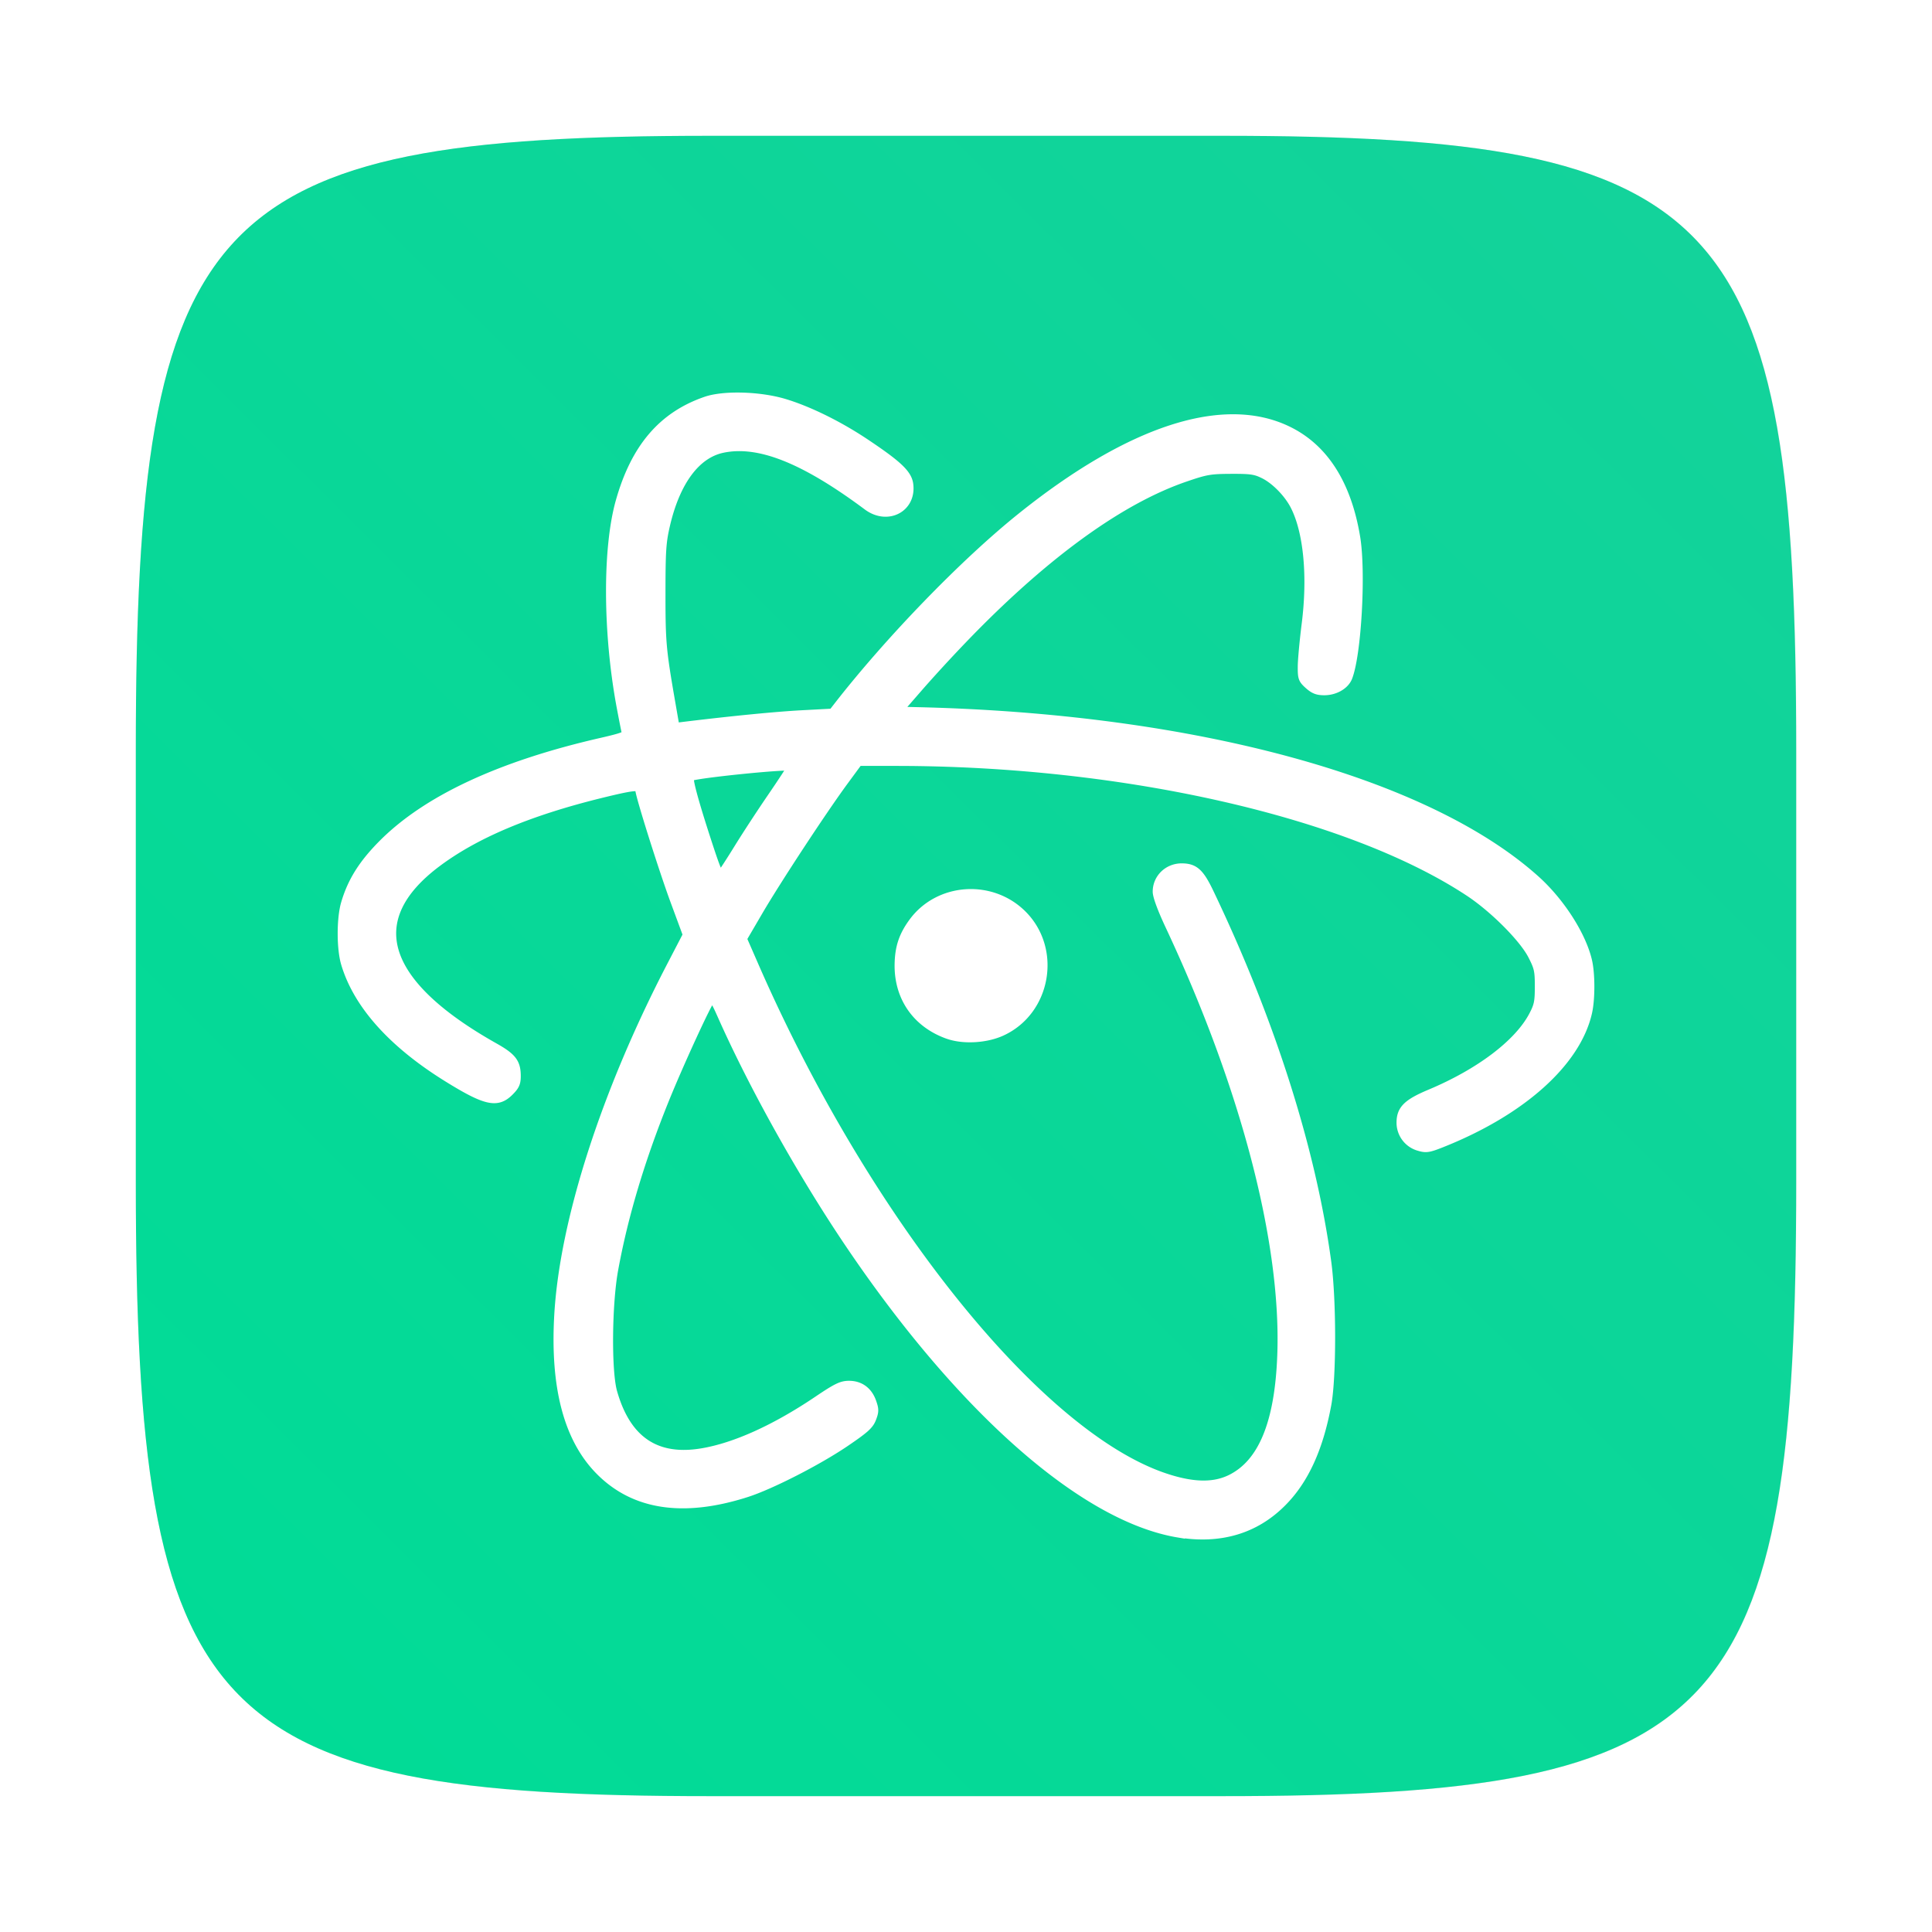 <?xml version="1.0" encoding="UTF-8"?>
<svg width="64" height="64" version="1.1" viewBox="0 0 64 64" xmlns="http://www.w3.org/2000/svg" xmlns:cc="http://creativecommons.org/ns#" xmlns:dc="http://purl.org/dc/elements/1.1/" xmlns:rdf="http://www.w3.org/1999/02/22-rdf-syntax-ns#">
 <title>Template icons dark</title>
 <defs>
  <style type="text/css"/>
  <style type="text/css"/>
  <style type="text/css"/>
  <filter id="filter2761" x="-.024" y="-.024" width="1.048" height="1.048" color-interpolation-filters="sRGB">
   <feGaussianBlur stdDeviation="0.146"/>
  </filter>
  <linearGradient id="linearGradient1024-6" x1="1.331" x2="15.65" y1="15.576" y2="1.17" gradientTransform="matrix(3.78 0 0 3.78 -.003 .531)" gradientUnits="userSpaceOnUse">
   <stop stop-color="#00dc96" offset="0"/>
   <stop stop-color="#14d29b" offset="1"/>
  </linearGradient>
 </defs>
 <g fill="#5e4aa6">
  <g transform="matrix(3.78 0 0 3.78 -.103 .025)" stroke-width=".265">
   <circle cx="-330.35" cy="-328.38" r="0"/>
   <circle cx="-312.11" cy="-326.25" r="0"/>
   <circle cx="-306.02" cy="-333.07" r="0"/>
   <circle cx="-308.84" cy="-326.01" r="0"/>
  </g>
  <g transform="matrix(3.78 0 0 3.78 -.103 .025)" stroke-width=".265">
   <circle cx="-330.35" cy="-328.38" r="0"/>
   <circle cx="-312.11" cy="-326.25" r="0"/>
   <circle cx="-306.02" cy="-333.07" r="0"/>
   <circle cx="-308.84" cy="-326.01" r="0"/>
  </g>
  <g transform="matrix(3.78 0 0 3.78 -.102 .024)" stroke-width=".265">
   <circle cx="-330.35" cy="-328.38" r="0"/>
   <circle cx="-312.11" cy="-326.25" r="0"/>
   <circle cx="-306.02" cy="-333.07" r="0"/>
   <circle cx="-308.84" cy="-326.01" r="0"/>
  </g>
 </g>
 <path transform="matrix(3.78 0 0 3.78 .001 -0)" d="m10.708 1.19c4.405 0 5.035 0.673 5.035 5.388v3.776c0 4.715-0.63 5.388-5.035 5.388h-4.483c-4.405 0-5.035-0.673-5.035-5.388v-3.776c0-4.715 0.63-5.388 5.035-5.388z" enable-background="new" fill="#141414" filter="url(#filter2761)" opacity=".3"/>
 <path d="m40.473 4.499c16.649 0 19.028 2.543 19.028 20.364v14.272c0 17.822-2.379 20.364-19.028 20.364h-16.945c-16.649 0-19.029-2.543-19.029-20.364v-14.272c0-17.822 2.379-20.364 19.029-20.364z" enable-background="new" fill="url(#linearGradient1024-6)" stroke-width="3.78"/>
 <path d="m39.035 50.796c-3.139-0.521-7.214-4.114-10.935-9.639-1.561-2.319-3.159-5.181-4.201-7.529-0.209-0.472-0.285-0.586-0.349-0.518-0.126 0.135-1.034 2.111-1.513 3.291-0.805 1.986-1.372 3.879-1.697 5.664-0.208 1.144-0.227 3.361-0.033 4.047 0.45 1.595 1.425 2.257 2.947 2.002 1.096-0.183 2.424-0.784 3.832-1.733 0.625-0.422 0.791-0.502 1.032-0.503 0.369-0.003 0.646 0.198 0.774 0.565 0.086 0.243 0.086 0.314-0.002 0.545-0.085 0.223-0.23 0.354-0.891 0.803-0.912 0.618-2.472 1.415-3.27 1.67-2.091 0.669-3.719 0.424-4.864-0.733-1.053-1.062-1.506-2.778-1.367-5.173 0.182-3.117 1.552-7.371 3.717-11.542l0.543-1.045-0.41-1.11c-0.393-1.062-1.168-3.523-1.168-3.706 0-0.134-0.238-0.107-1.279 0.149-2.385 0.587-4.158 1.334-5.428 2.288-2.498 1.875-1.837 3.99 1.908 6.096 0.595 0.335 0.733 0.516 0.733 0.962 0 0.233-0.043 0.329-0.234 0.519-0.409 0.41-0.791 0.324-2.054-0.459-1.829-1.133-2.985-2.425-3.391-3.786-0.149-0.497-0.149-1.498 0-1.999 0.215-0.728 0.579-1.307 1.234-1.967 1.471-1.479 3.91-2.614 7.254-3.378 0.681-0.156 0.839-0.214 0.812-0.301-0.017-0.059-0.094-0.449-0.172-0.865-0.455-2.44-0.468-5.236-0.034-6.787 0.501-1.789 1.409-2.853 2.856-3.35 0.59-0.203 1.773-0.17 2.584 0.07 0.815 0.243 1.827 0.741 2.721 1.341 1.067 0.714 1.381 1.014 1.426 1.359 0.104 0.793-0.716 1.221-1.386 0.723-2.097-1.562-3.595-2.156-4.795-1.903-0.872 0.184-1.538 1.081-1.875 2.522-0.133 0.573-0.151 0.845-0.152 2.271-9.45e-4 1.617 0.023 1.878 0.317 3.574l0.148 0.852 0.349-0.043c1.607-0.194 2.991-0.329 3.844-0.375l1.014-0.054 0.158-0.203c1.712-2.201 4.2-4.77 6.085-6.282 3.611-2.898 6.708-3.904 8.838-2.871 1.203 0.583 1.965 1.774 2.259 3.537 0.193 1.152 0.041 3.878-0.259 4.646-0.104 0.264-0.436 0.456-0.793 0.456-0.226 0-0.344-0.045-0.518-0.2-0.206-0.184-0.225-0.236-0.223-0.604 0-0.221 0.059-0.851 0.128-1.401 0.204-1.598 0.064-3.074-0.372-3.929-0.212-0.416-0.644-0.858-1.019-1.042-0.281-0.139-0.425-0.161-1.081-0.158-0.69 0.003-0.826 0.025-1.506 0.258-2.106 0.718-4.521 2.446-7.112 5.089a50.195 50.195 0 0 0-1.653 1.78l-0.75 0.861 0.652 0.015c9.133 0.217 16.831 2.314 20.46 5.574 0.816 0.734 1.521 1.827 1.725 2.68 0.104 0.432 0.106 1.271 0.004 1.72-0.375 1.659-2.198 3.288-4.855 4.341-0.42 0.167-0.509 0.179-0.736 0.112a0.828 0.828 0 0 1-0.613-0.799c0-0.438 0.212-0.648 0.97-0.966 1.651-0.692 2.931-1.662 3.416-2.59 0.169-0.323 0.195-0.448 0.195-0.957 0-0.529-0.023-0.629-0.231-1.034-0.295-0.57-1.268-1.546-2.075-2.081-3.967-2.624-11.442-4.327-18.99-4.328h-1.245l-0.469 0.638c-0.702 0.954-2.224 3.272-2.831 4.308l-0.535 0.915 0.368 0.843c3.684 8.454 9.403 15.594 13.62 17.001 0.918 0.307 1.611 0.321 2.172 0.047 1.05-0.514 1.6-1.847 1.684-4.083 0.142-3.733-1.203-8.892-3.71-14.238-0.26-0.554-0.416-0.978-0.416-1.128 0-0.451 0.371-0.808 0.837-0.801 0.413 0.005 0.595 0.171 0.91 0.831 2.033 4.251 3.388 8.511 3.894 12.24 0.17 1.253 0.17 3.805 0.002 4.717-0.27 1.459-0.752 2.51-1.49 3.249-0.897 0.902-2.064 1.247-3.442 1.017zm-14.583-22.698c0.257-0.417 0.757-1.183 1.113-1.702 0.355-0.519 0.645-0.965 0.645-0.992 0-0.088-3.256 0.242-3.354 0.34-0.059 0.059 0.136 0.785 0.57 2.119 0.315 0.969 0.4 1.167 0.472 1.088 0.047-0.052 0.297-0.436 0.554-0.853zm6.947 6.181c-1.035-0.369-1.64-1.234-1.627-2.322 0.008-0.57 0.137-0.962 0.47-1.415 0.844-1.15 2.569-1.282 3.608-0.274 1.192 1.157 0.84 3.223-0.67 3.913-0.519 0.237-1.274 0.279-1.782 0.097z" fill="#fff" stroke="#fff" stroke-width=".274"/>
</svg>

